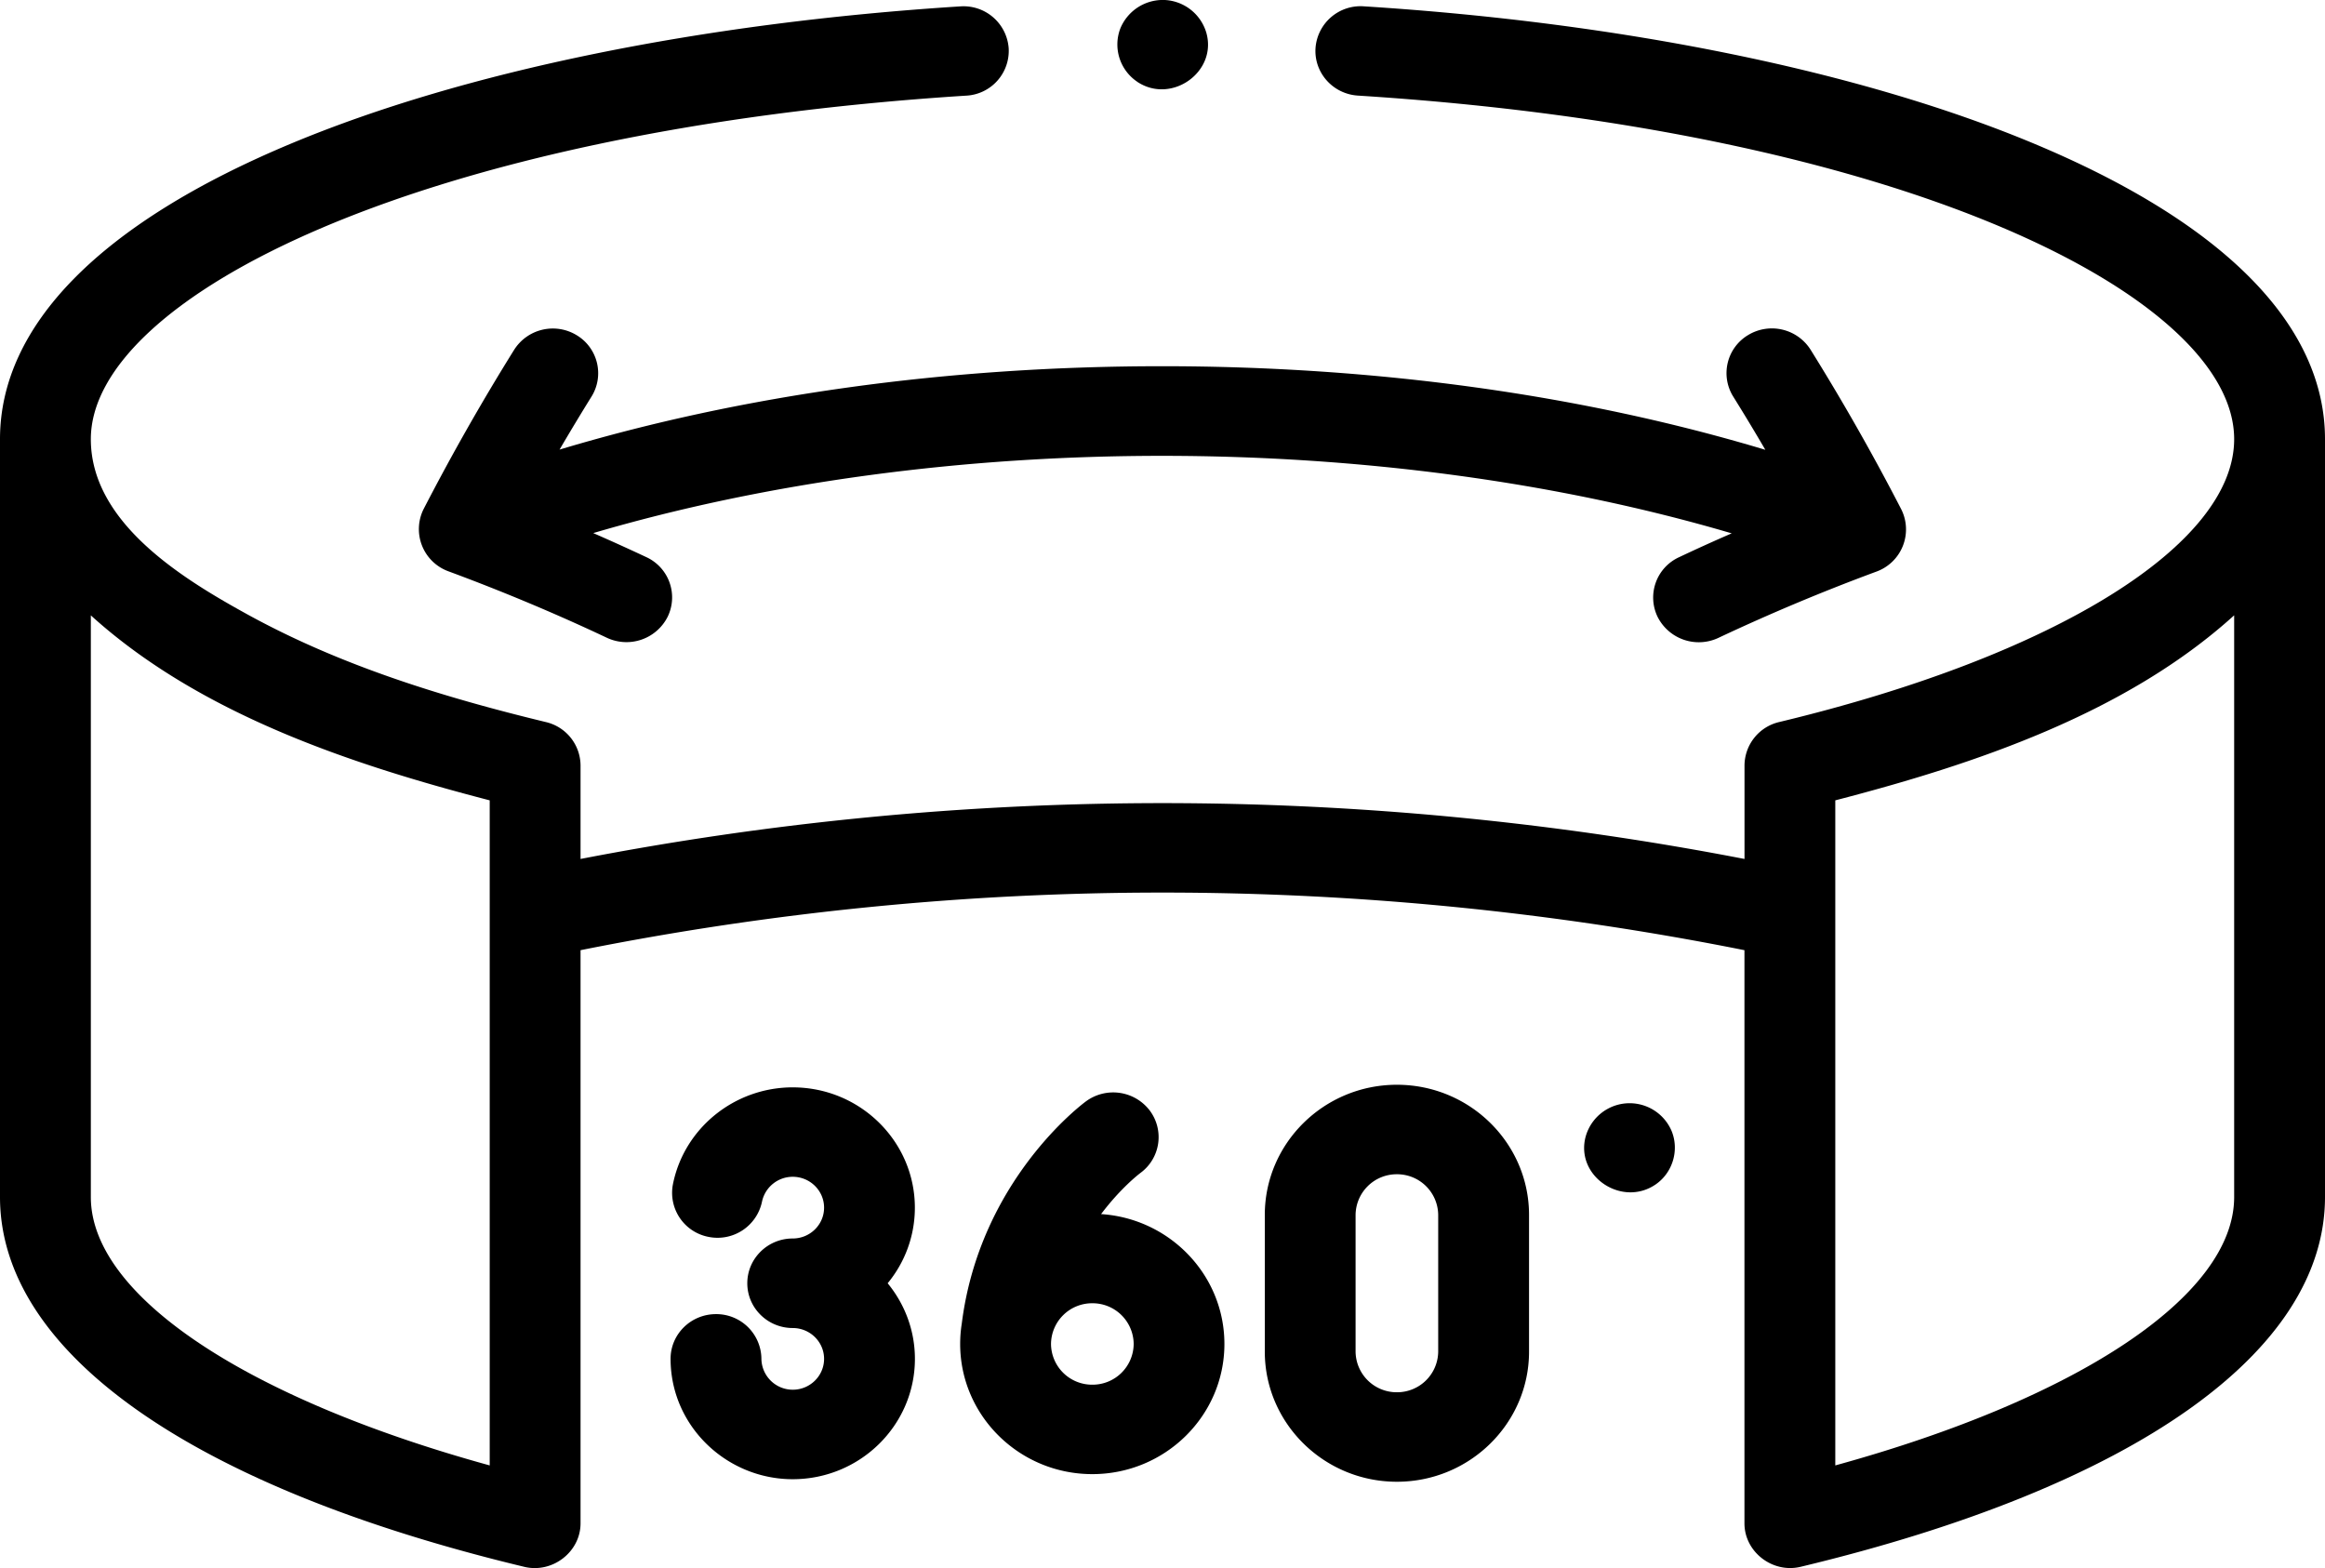 <svg xmlns="http://www.w3.org/2000/svg" viewBox="0 0 43 29">
    <path d="M37.615 2.655C34.425 1.322 30.023.42 25.222.117a.835.835 0 0 0-.892.772c-.03.456.322.85.785.879C35.259 2.41 41.32 5.503 41.32 8.122c0 1.951-3.303 4.005-8.416 5.232a.83.83 0 0 0-.64.804v1.728a56.6 56.6 0 0 0-21.527 0v-1.728a.83.83 0 0 0-.642-.804c-1.914-.463-3.822-1.052-5.548-2.007-1.196-.66-2.867-1.69-2.867-3.225 0-2.617 6.056-5.709 16.19-6.353a.83.83 0 0 0 .785-.879.837.837 0 0 0-.892-.772C12.965.422 8.568 1.324 5.38 2.657 1.86 4.128 0 6.018 0 8.122v14.016c0 2.868 3.535 5.36 9.698 6.84.52.124 1.039-.277 1.039-.805v-10.6a54.9 54.9 0 0 1 21.526 0v10.6c0 .528.518.929 1.039.804C39.465 27.499 43 25.007 43 22.138V8.122c0-2.105-1.862-3.996-5.385-5.467M9.057 27.102c-4.508-1.241-7.366-3.14-7.377-4.953V11.381c2.003 1.815 4.79 2.75 7.377 3.421zm32.263-4.984v.031c-.011 1.813-2.87 3.712-7.377 4.953v-12.3c2.584-.67 5.374-1.607 7.377-3.422z"/>
    <path d="M21.49 6.773c-3.97 0-7.775.531-11.141 1.542q.288-.493.59-.979a.82.82 0 0 0-.276-1.138.847.847 0 0 0-1.155.273 42 42 0 0 0-1.673 2.943.83.83 0 0 0 .453 1.15c1 .37 1.99.784 2.94 1.233a.853.853 0 0 0 1.12-.39.82.82 0 0 0-.394-1.103q-.486-.228-.982-.445c6.48-1.906 14.576-1.905 21.055.005q-.493.214-.975.442a.82.82 0 0 0-.395 1.103.853.853 0 0 0 1.12.39 37 37 0 0 1 2.933-1.23.83.83 0 0 0 .453-1.15 42 42 0 0 0-1.676-2.95.847.847 0 0 0-1.155-.273.82.82 0 0 0-.277 1.138q.305.489.594.985C29.282 7.306 25.473 6.774 21.5 6.773zM14.661 20.11c-1.077 0-2.01.755-2.216 1.795a.83.83 0 0 0 .662.971.84.84 0 0 0 .986-.652.58.58 0 0 1 .568-.46c.32 0 .58.256.58.571s-.26.57-.58.57c-.463 0-.84.371-.84.828s.377.828.84.828c.32 0 .58.256.58.57 0 .315-.26.571-.58.571a.58.58 0 0 1-.579-.57.834.834 0 0 0-.84-.828c-.464 0-.84.37-.84.827q0 .156.022.31c.155 1.092 1.117 1.916 2.237 1.916 1.246 0 2.26-.998 2.26-2.226 0-.529-.19-1.015-.504-1.398.315-.382.503-.869.503-1.398 0-1.227-1.013-2.225-2.259-2.225m5.703 2.344c.362-.48.697-.738.729-.762a.82.82 0 0 0 .17-1.155.85.85 0 0 0-1.176-.17c-.08.059-1.967 1.47-2.299 4.11q-.03.186-.03.379c0 1.327 1.096 2.407 2.444 2.407s2.443-1.08 2.443-2.407c0-1.274-1.009-2.319-2.28-2.402m-.162 3.155a.76.76 0 0 1-.765-.753.76.76 0 0 1 .765-.753.76.76 0 0 1 .764.753.76.76 0 0 1-.764.753m5.632-5.547c-1.347 0-2.443 1.08-2.443 2.408v2.527c0 1.327 1.096 2.407 2.443 2.407 1.348 0 2.444-1.08 2.444-2.407V22.47c0-1.328-1.096-2.408-2.444-2.408m.764 4.935a.76.76 0 0 1-.764.752.76.76 0 0 1-.764-.752V22.47a.76.76 0 0 1 .764-.753.76.76 0 0 1 .764.753zm4.315-4.084a.844.844 0 0 0-1.595.135c-.167.723.687 1.28 1.302.857.318-.219.44-.639.293-.992M21.036 1.515c.634.417 1.479-.187 1.275-.908A.845.845 0 0 0 21.543 0a.85.85 0 0 0-.824.529.83.83 0 0 0 .317.985"/>
</svg>

